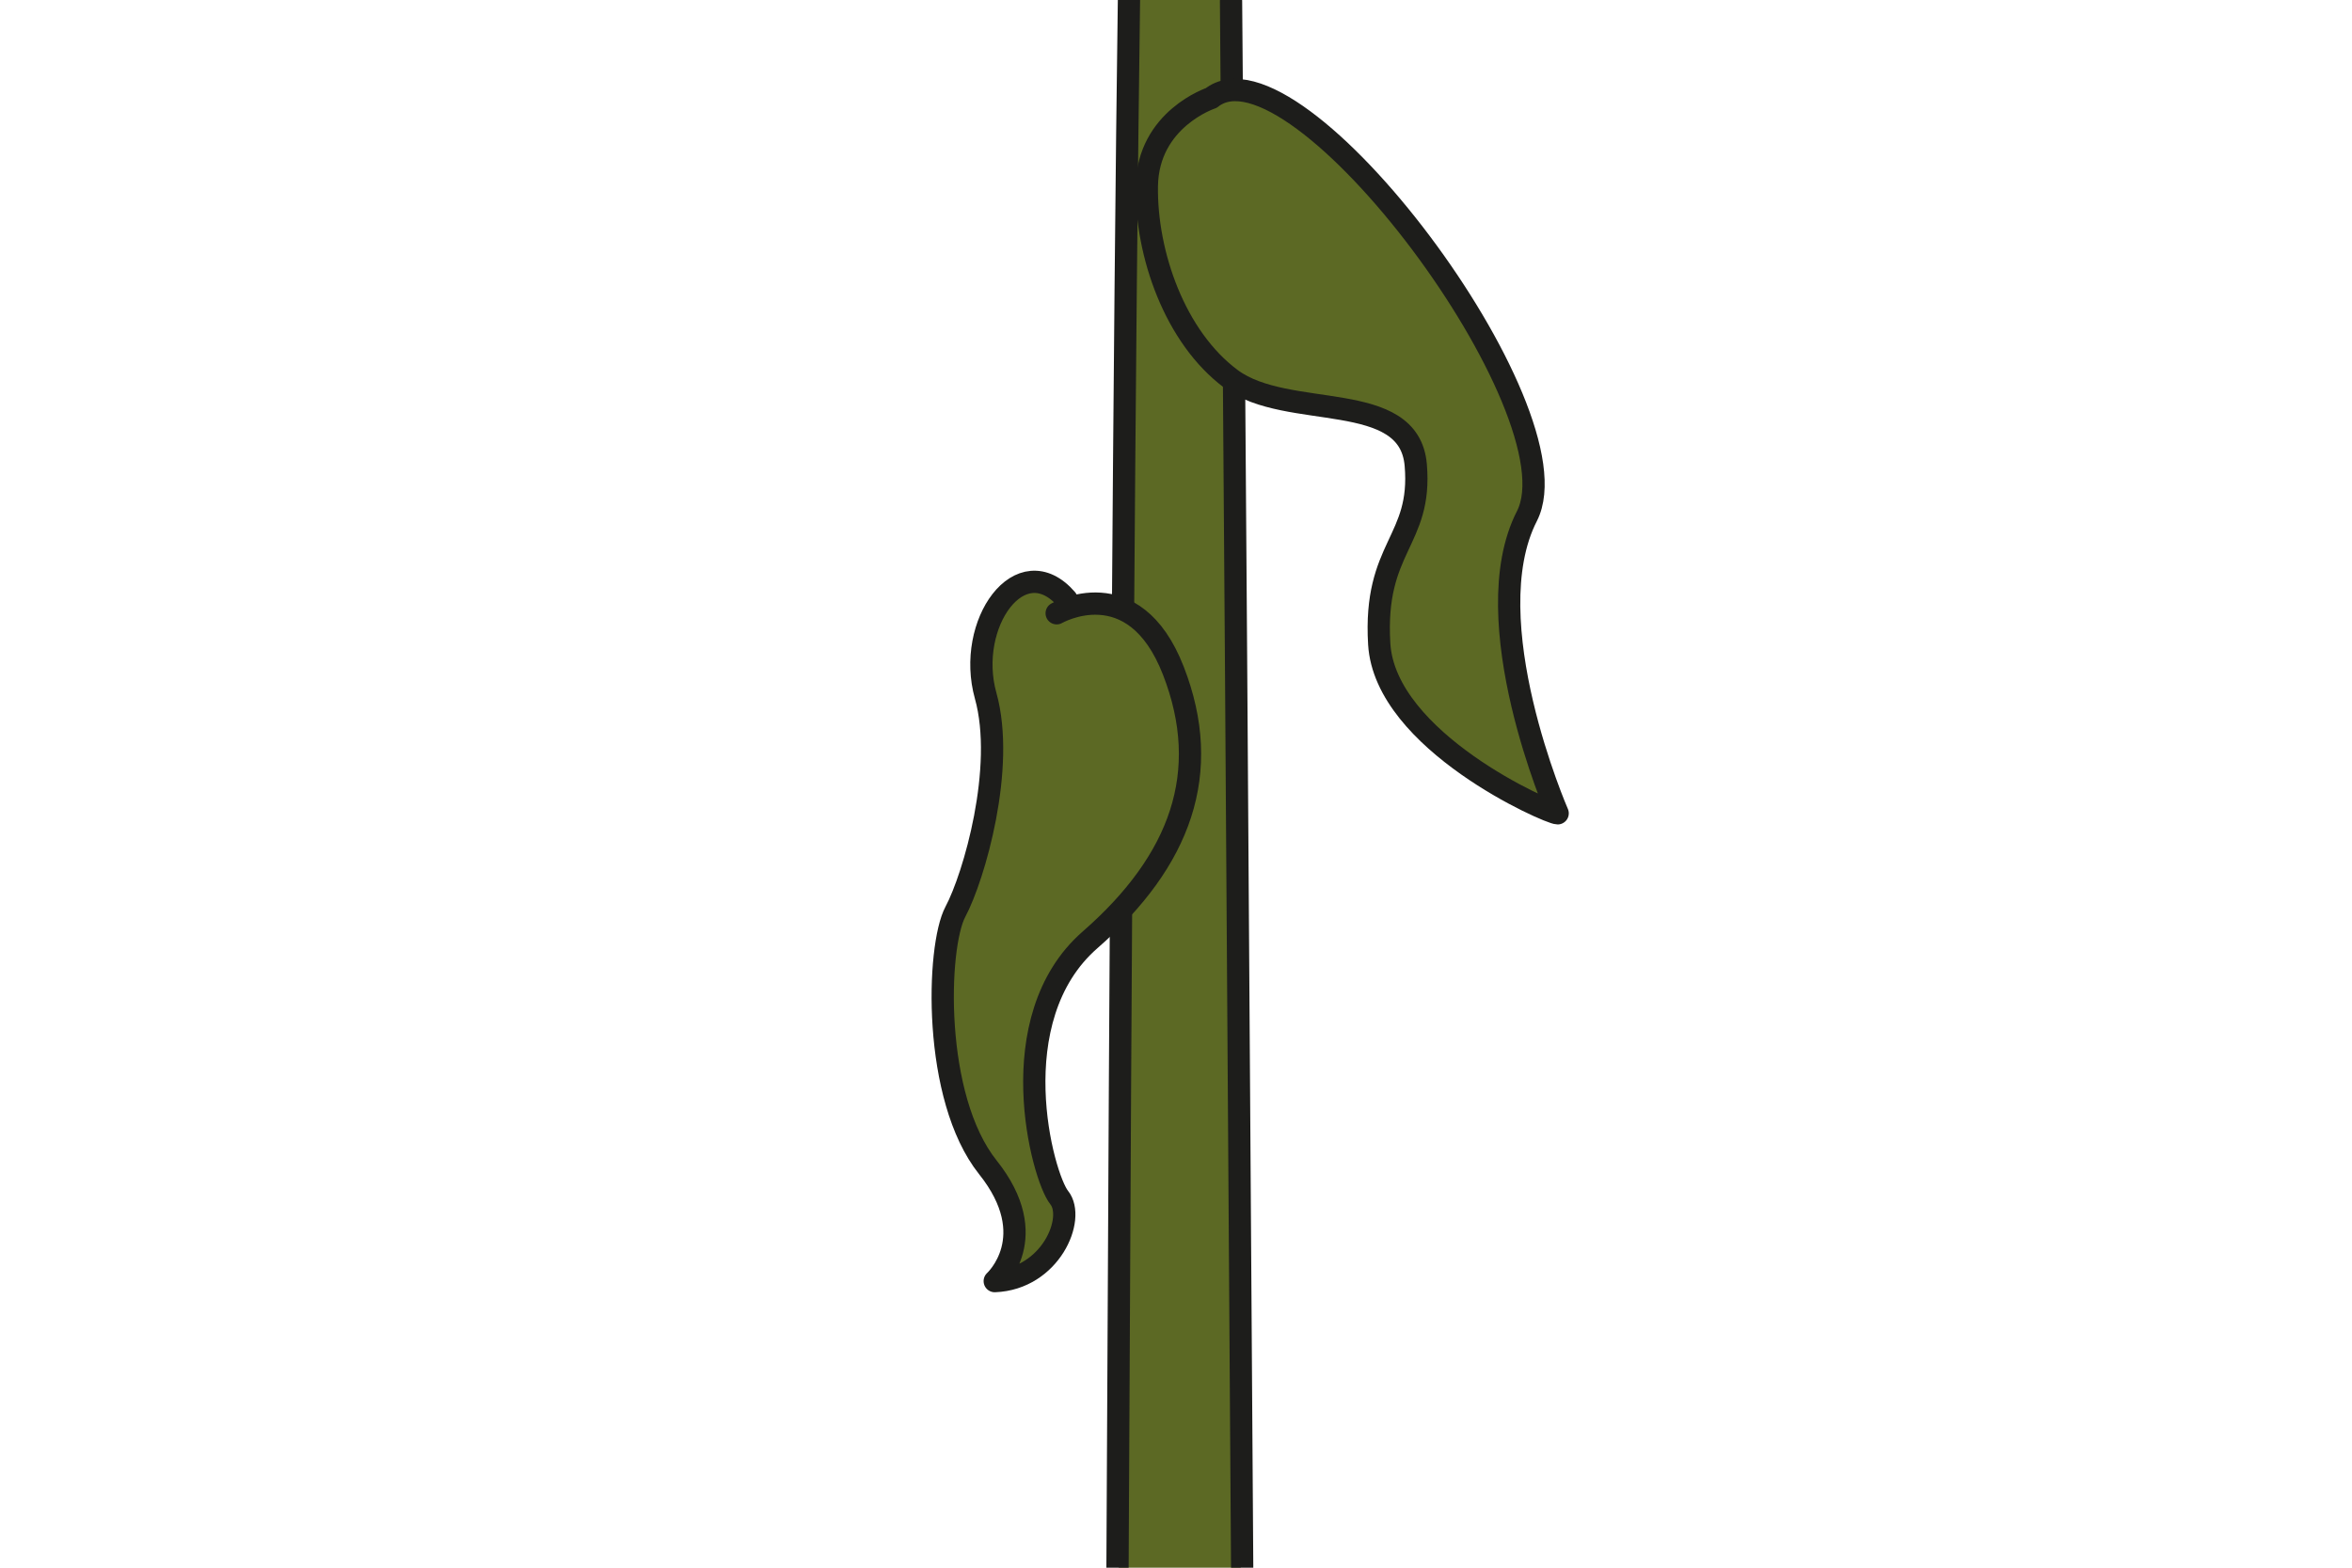 <?xml version="1.0" encoding="UTF-8"?>
<svg id="Camada_1" data-name="Camada 1" xmlns="http://www.w3.org/2000/svg" viewBox="0 0 150 100">
  <defs>
    <style>
      .cls-1, .cls-2 {
        fill: #5c6924;
      }

      .cls-3 {
        fill: #8da627;
      }

      .cls-3, .cls-2 {
        stroke: #1d1d1b;
        stroke-linecap: round;
        stroke-linejoin: round;
        stroke-width: 1.42px;
      }
    </style>
  </defs>
  <polygon class="cls-1" points="71.35 100 79.13 100 78.36 0 72.07 0 71.35 100"/>
  <path class="cls-3" d="M72,0c-.29,20.71-.53,57.22-.73,100"/>
  <path class="cls-3" d="M78.51.06c.18,20.69.43,57.17.71,99.94"/>
  <path class="cls-2" d="M77.25,6.25s-4.05,1.33-4.11,5.63,1.78,9.63,5.38,12.3,11.35.59,11.77,5.48-2.7,5.19-2.33,11.41,10.82,10.81,11.38,10.81c0,0-5.37-12.3-1.96-18.96S82.63,1.95,77.25,6.25Z"/>
  <path class="cls-2" d="M67.39,39.12s4.91-2.84,7.44,3.66.46,12.13-5.31,17.17-3.04,15.11-1.97,16.44-.55,5.19-4.11,5.33c0,0,3.11-2.81-.44-7.26s-3.26-14.07-2.07-16.3,3.21-9.2,1.93-13.78,2.23-9.53,5.16-6.15"/>
</svg>